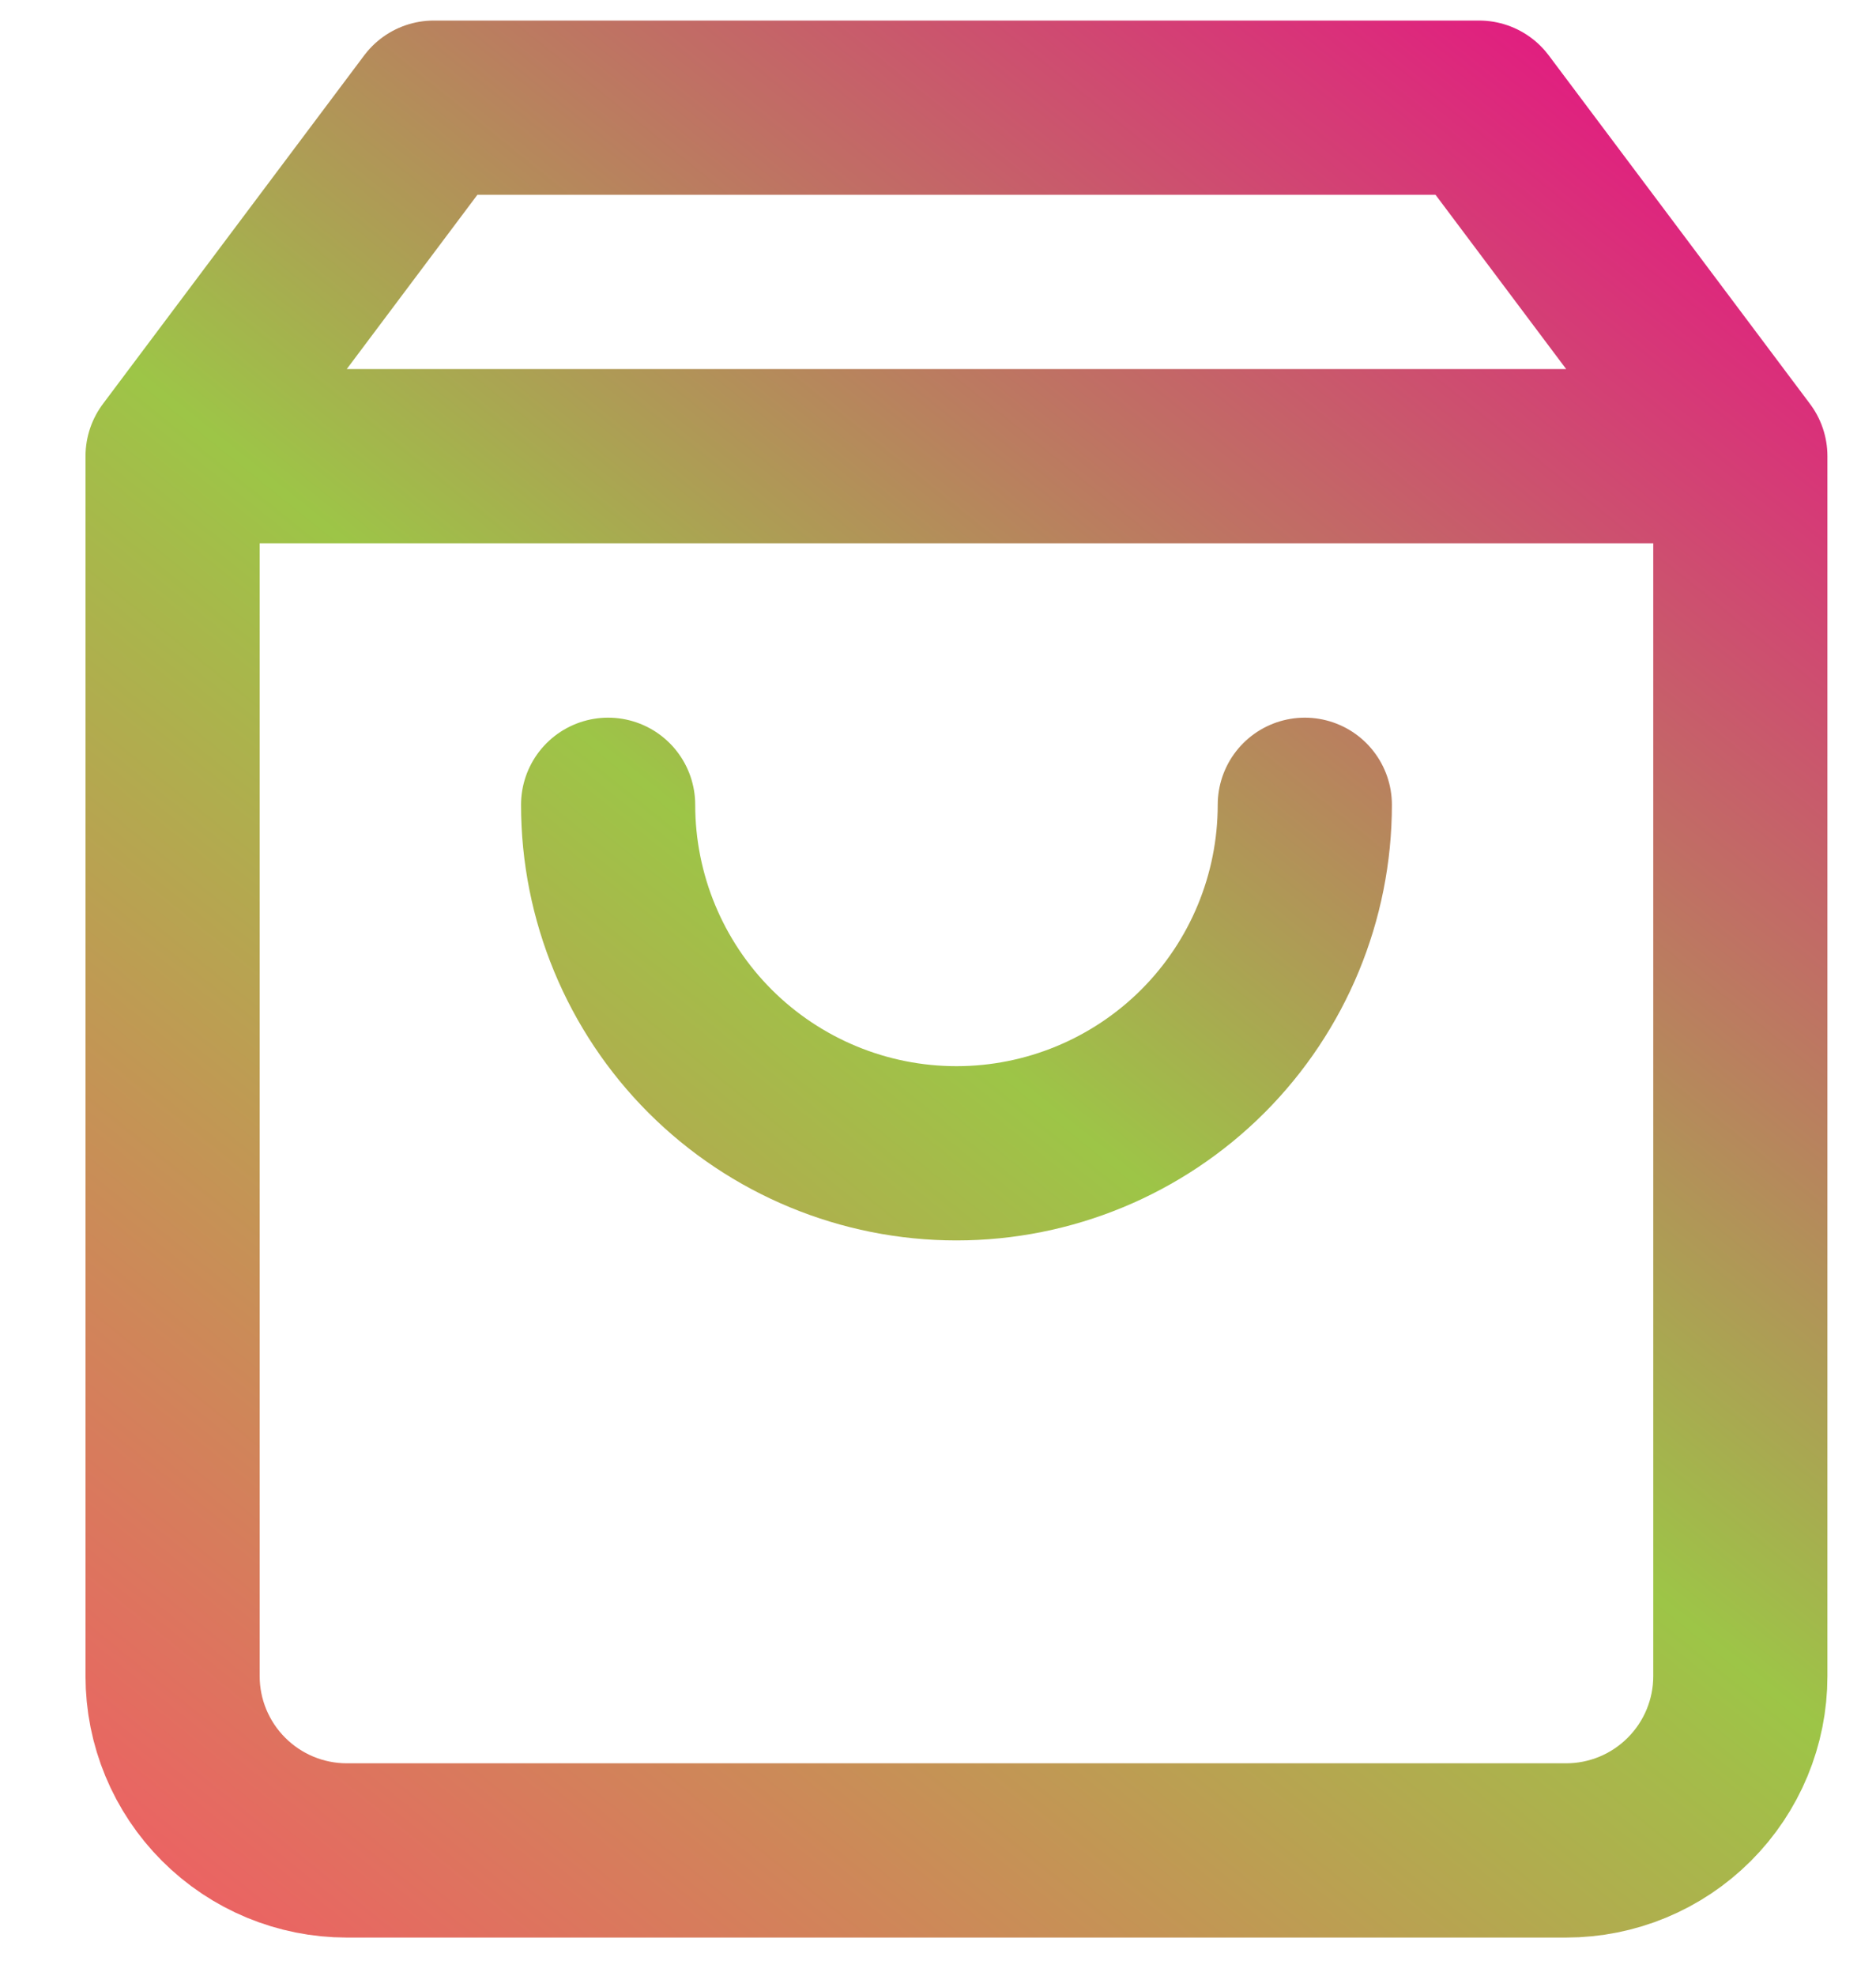 <svg width="19" height="20" viewBox="0 0 19 20" fill="none" xmlns="http://www.w3.org/2000/svg">
<path d="M1.748 4.618L4.394 1.09H14.98L17.626 4.618M1.748 4.618V16.968C1.748 17.436 1.934 17.884 2.265 18.215C2.596 18.546 3.044 18.732 3.512 18.732H15.862C16.33 18.732 16.778 18.546 17.109 18.215C17.44 17.884 17.626 17.436 17.626 16.968V4.618M1.748 4.618H17.626M13.215 8.147C13.215 9.082 12.844 9.98 12.182 10.642C11.52 11.303 10.623 11.675 9.687 11.675C8.751 11.675 7.854 11.303 7.192 10.642C6.53 9.98 6.159 9.082 6.159 8.147" stroke="url(#paint0_linear_1767_348)" stroke-width="1.764" stroke-linecap="round" stroke-linejoin="round"/>
<defs>
<linearGradient id="paint0_linear_1767_348" x1="16.608" y1="0.14" x2="1.544" y2="18.868" gradientUnits="userSpaceOnUse">
<stop stop-color="#E61284"/>
<stop offset="0.515" stop-color="#9DC547"/>
<stop offset="1" stop-color="#EB6363"/>
</linearGradient>
</defs>
</svg>
